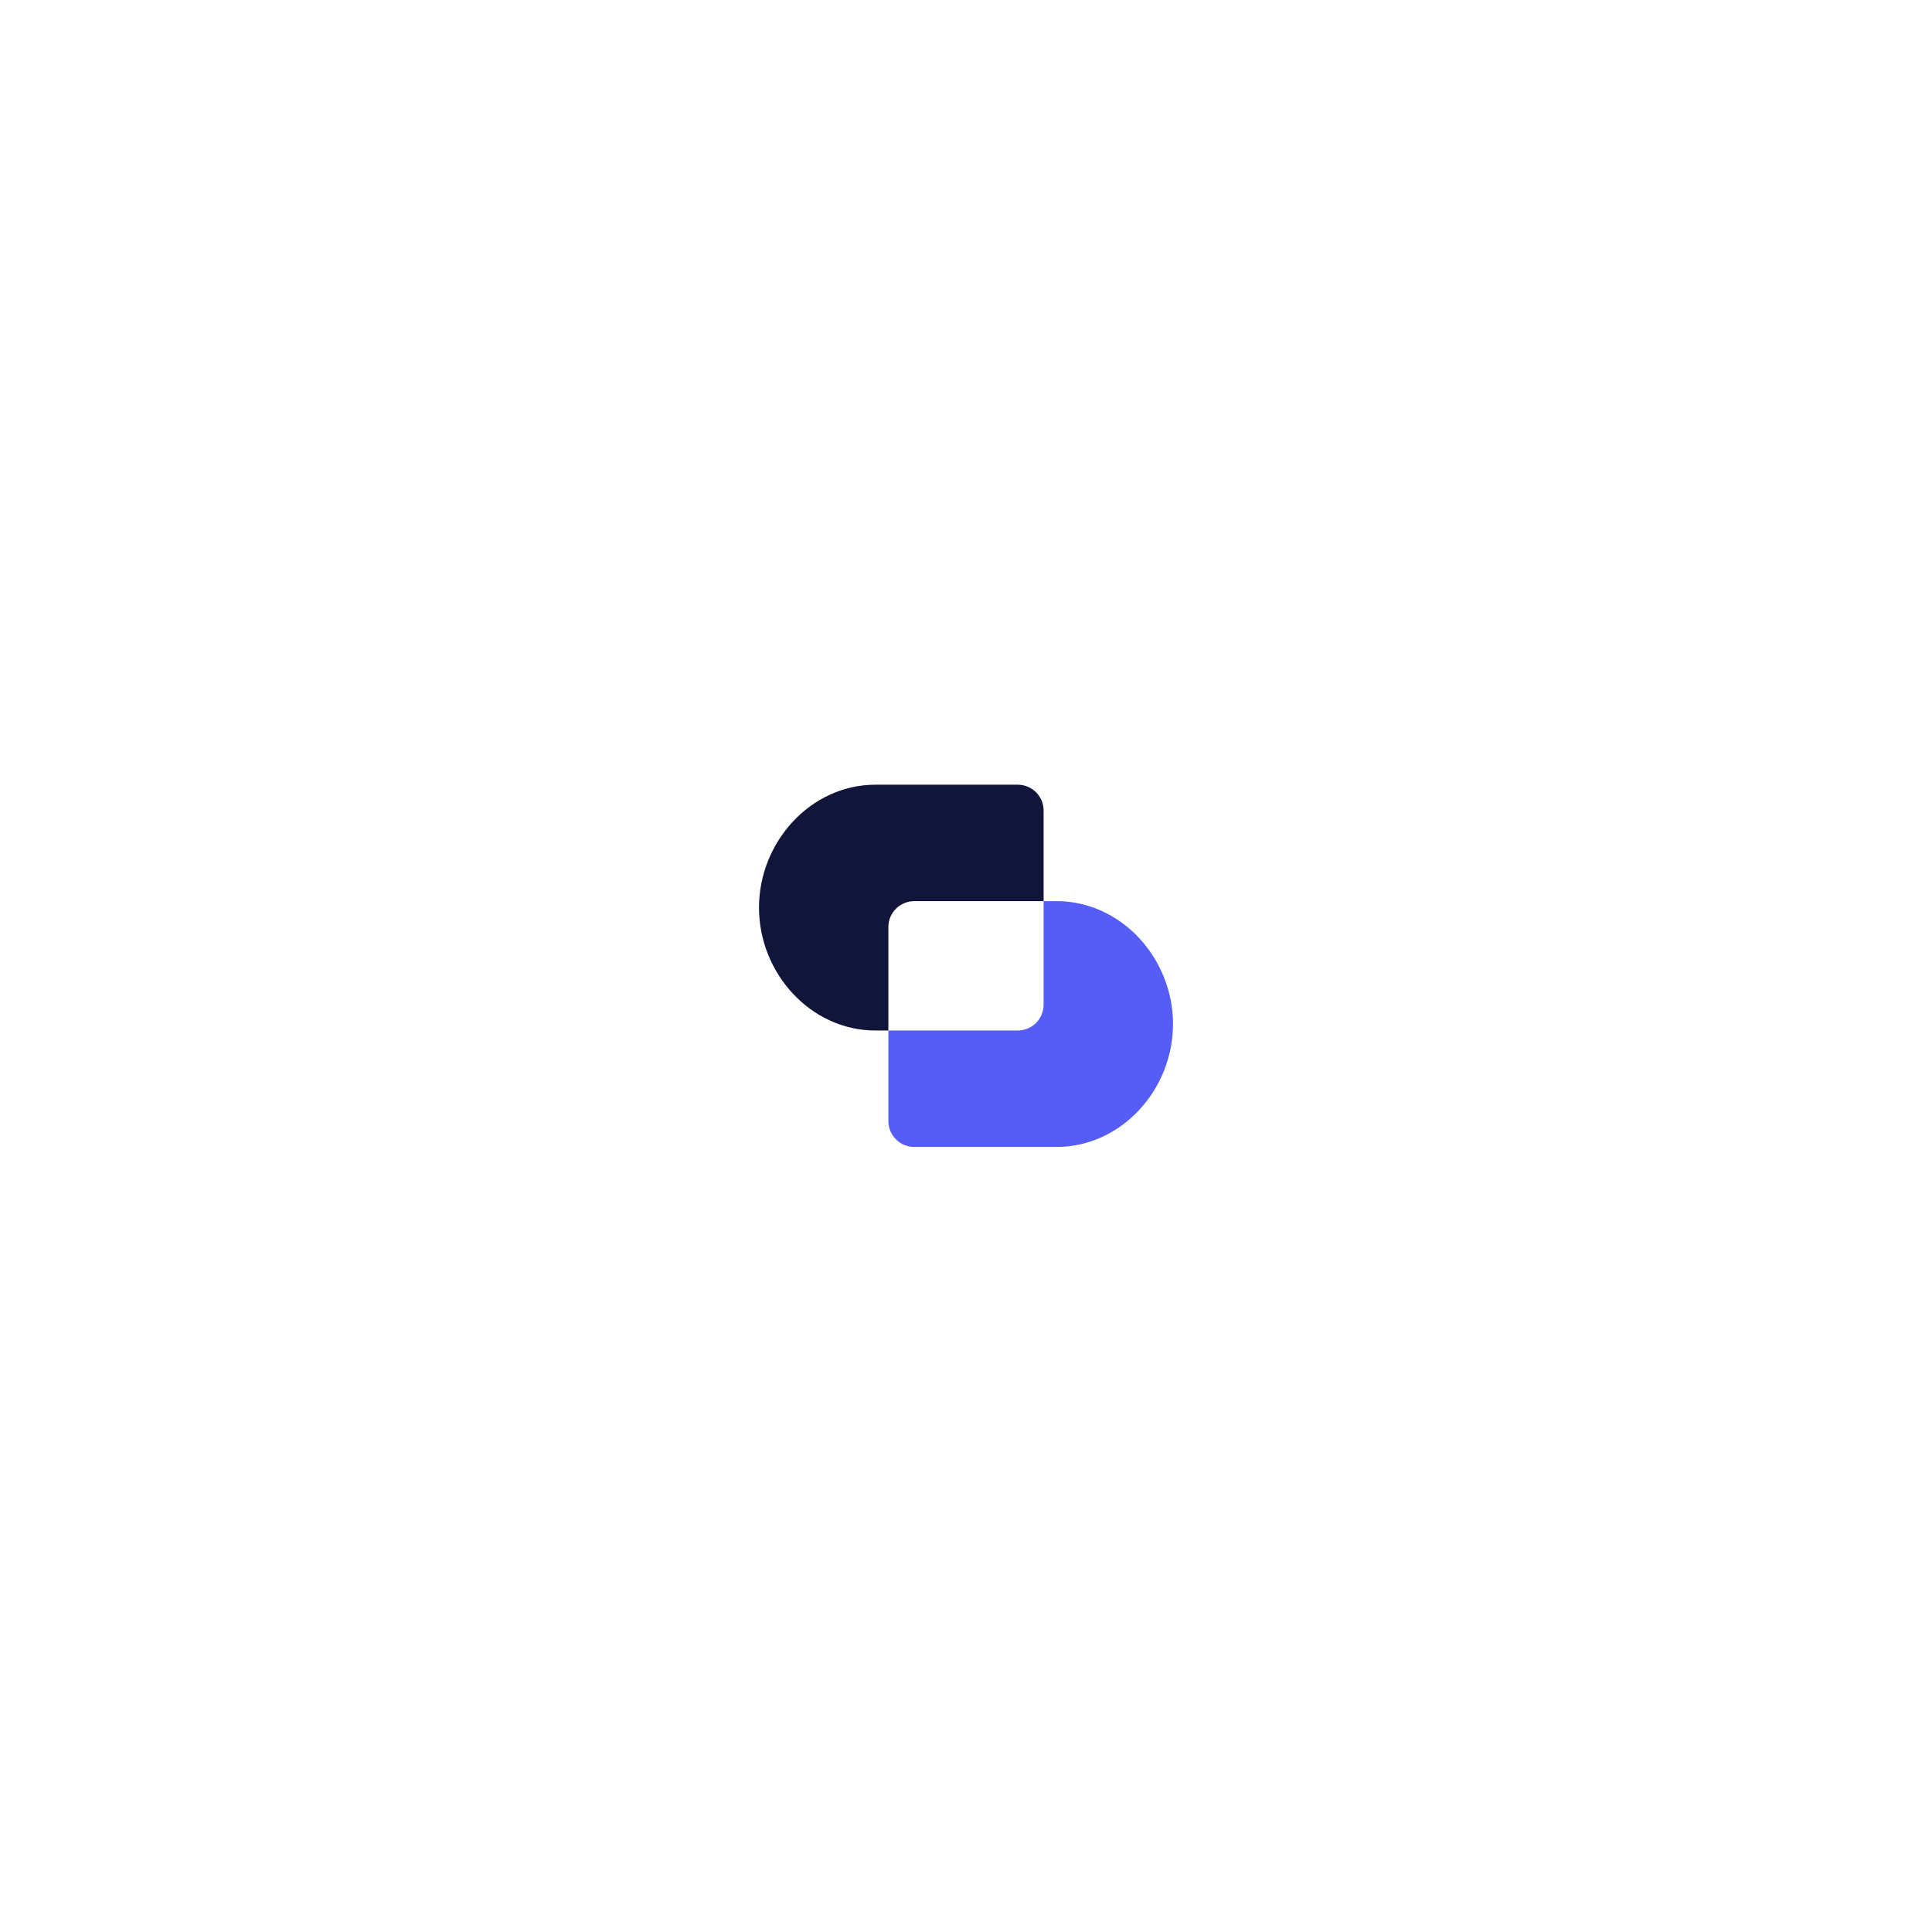 <svg width="140" height="140" viewBox="0 0 140 140" fill="none" xmlns="http://www.w3.org/2000/svg">
<g filter="url(#filter0_d_1330_6334)">
<rect x="40" y="35" width="60" height="60" rx="30" fill="white"/>
<path d="M75.625 60.3H76.563C81.25 60.3 85 64.445 85 69.206C85 73.966 81.25 78.112 76.562 78.112H66.25C65.215 78.112 64.375 77.272 64.375 76.237V69.674H73.75C74.247 69.674 74.724 69.476 75.076 69.124C75.427 68.773 75.625 68.296 75.625 67.799V60.298V60.3Z" fill="#555DF6"/>
<path d="M75.625 53.738C75.625 52.702 74.785 51.863 73.75 51.863H63.437C58.75 51.863 55 56.008 55 60.769C55 65.531 58.75 69.675 63.438 69.675H64.375V62.175C64.375 61.14 65.215 60.301 66.25 60.301H75.625V53.738Z" fill="#111539"/>
</g>
<defs>
<filter id="filter0_d_1330_6334" x="0" y="0" width="140" height="140" filterUnits="userSpaceOnUse" color-interpolation-filters="sRGB">
<feFlood flood-opacity="0" result="BackgroundImageFix"/>
<feColorMatrix in="SourceAlpha" type="matrix" values="0 0 0 0 0 0 0 0 0 0 0 0 0 0 0 0 0 0 127 0" result="hardAlpha"/>
<feOffset dy="5"/>
<feGaussianBlur stdDeviation="20"/>
<feComposite in2="hardAlpha" operator="out"/>
<feColorMatrix type="matrix" values="0 0 0 0 0.067 0 0 0 0 0.082 0 0 0 0 0.224 0 0 0 0.14 0"/>
<feBlend mode="normal" in2="BackgroundImageFix" result="effect1_dropShadow_1330_6334"/>
<feBlend mode="normal" in="SourceGraphic" in2="effect1_dropShadow_1330_6334" result="shape"/>
</filter>
</defs>
</svg>
